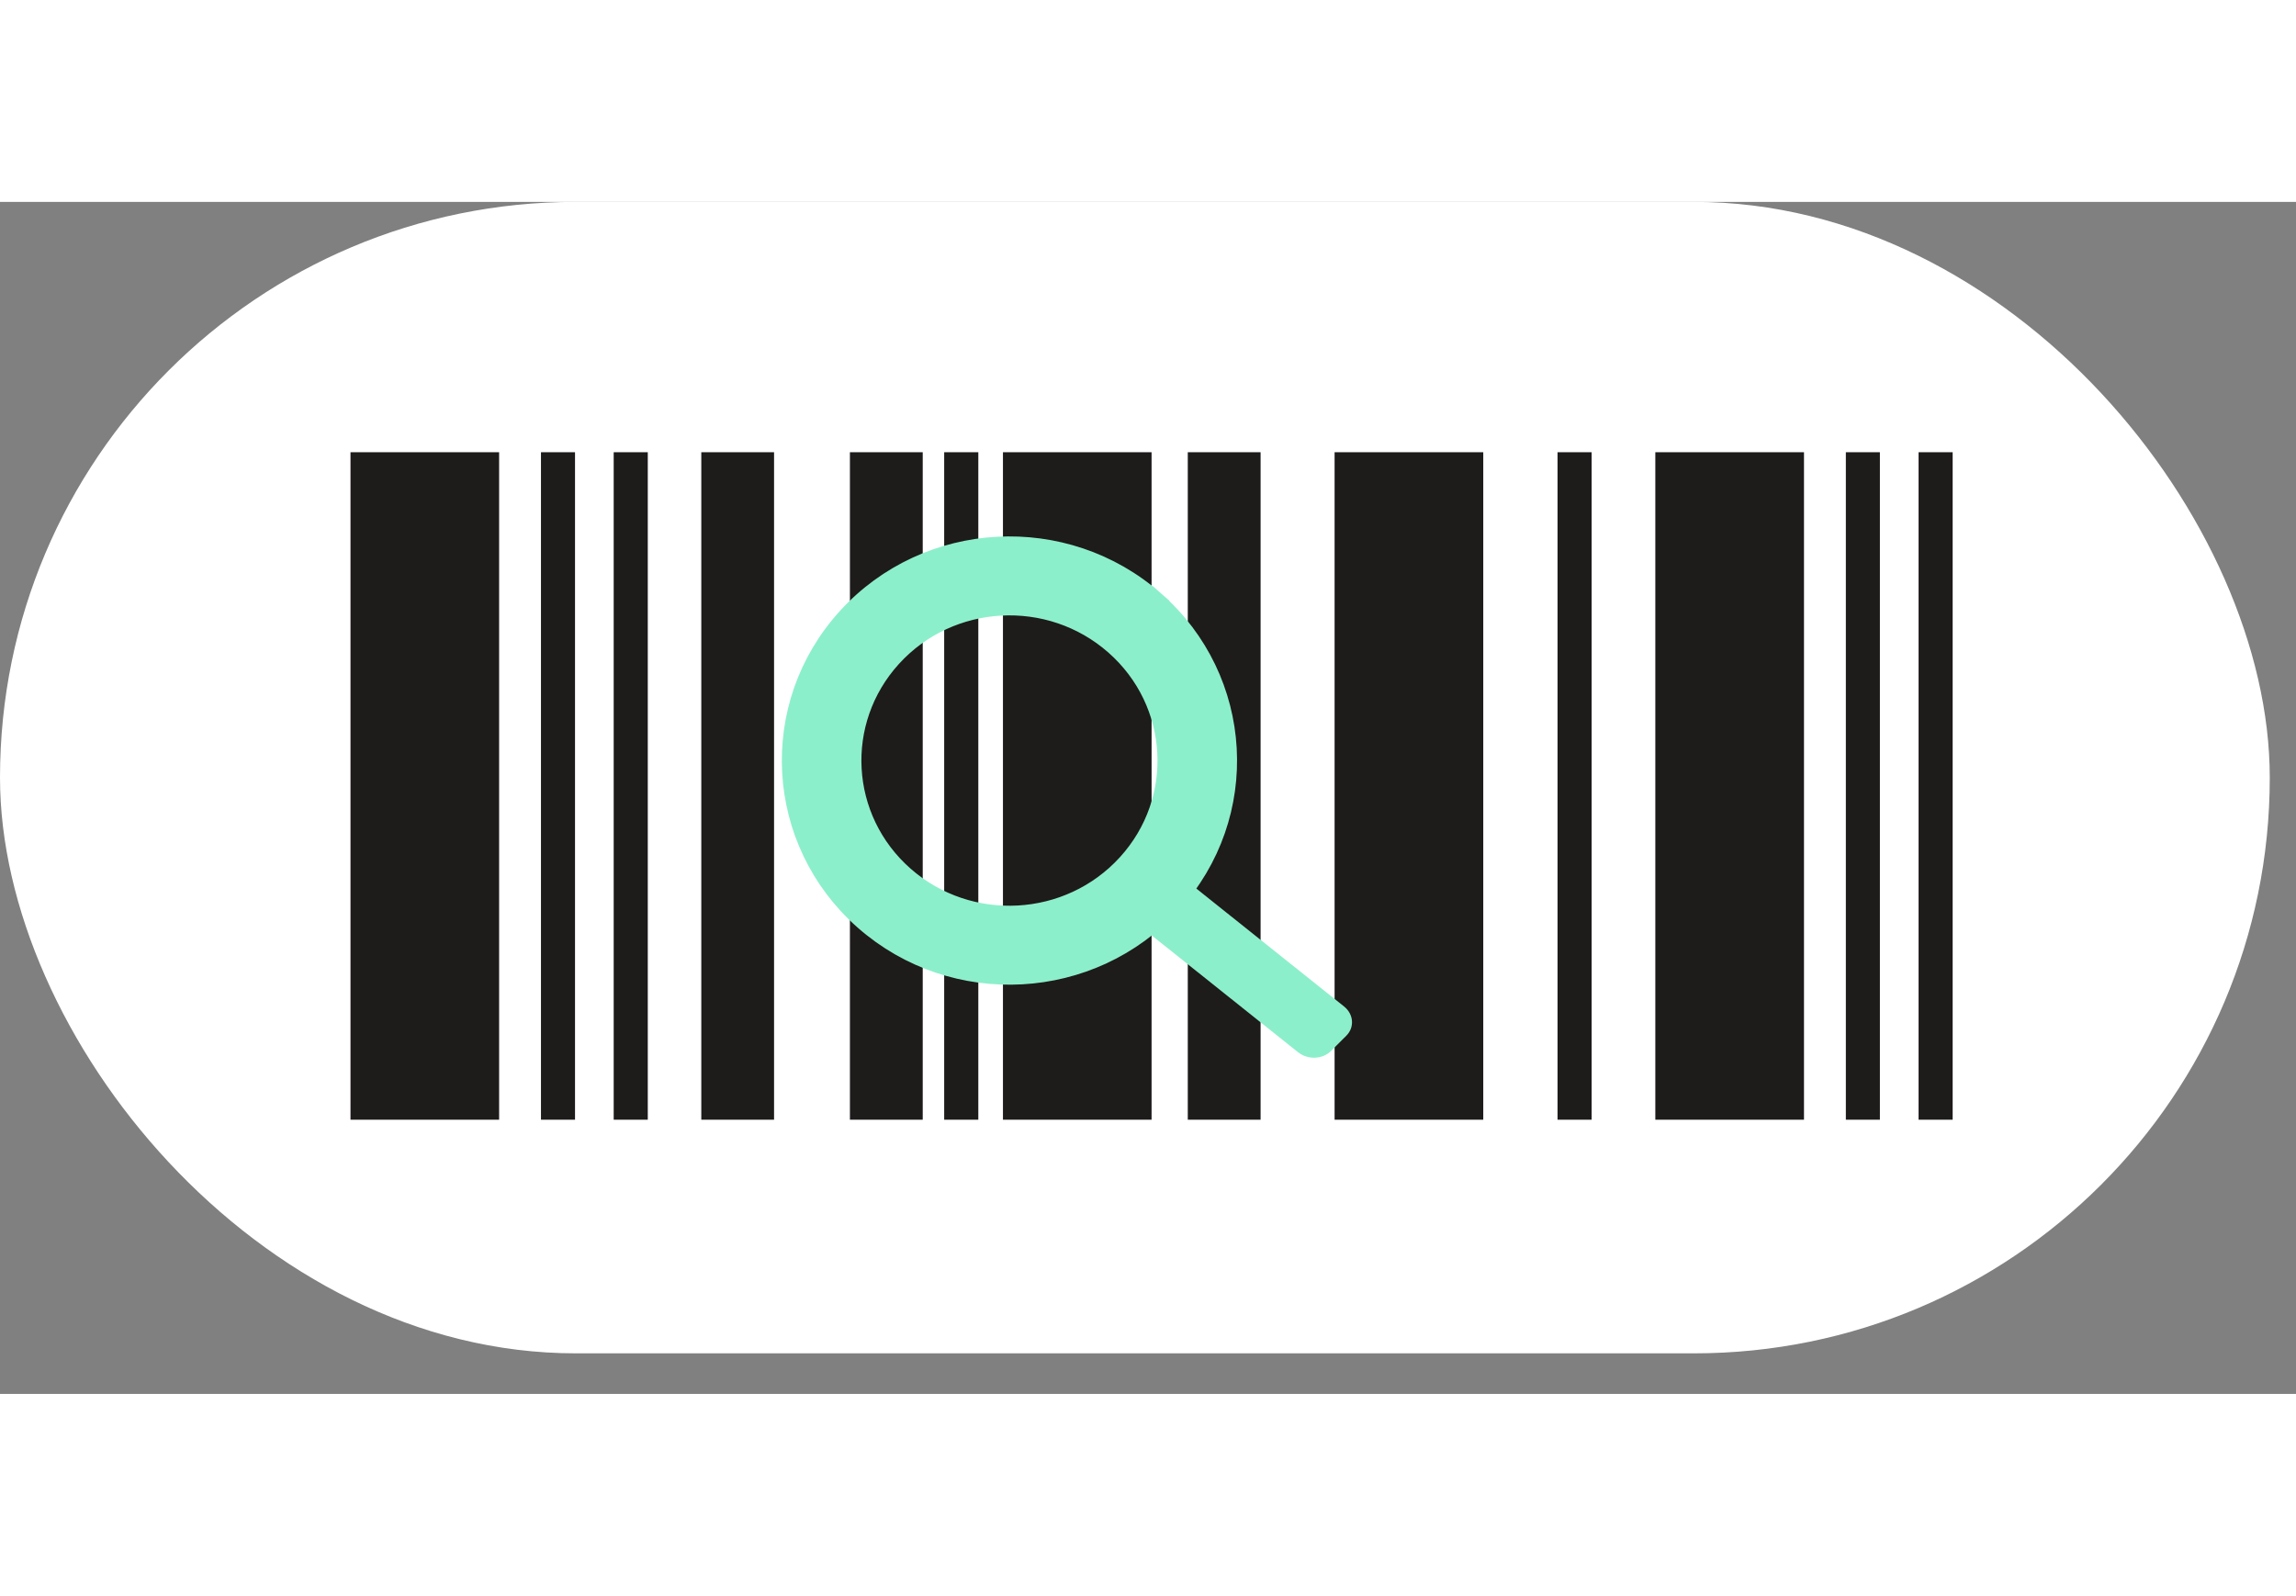 <svg width="82" height="57" viewBox="0 0 52 27" fill="none" xmlns="http://www.w3.org/2000/svg">
<rect x="0" y="0" width="52" height="27" fill="#808080" stroke="none"/>
<rect width="51.406" height="26.081" rx="13.04" fill="white"/>
<path d="M30.226 20.789H33.593V5.67H30.226V20.789ZM35.275 5.67V20.789H36.047V5.67H35.275ZM13.899 20.789H14.671V5.67H13.899V20.789ZM12.252 20.789H13.023V5.67H12.252V20.789ZM7.938 20.789H11.304V5.67H7.938V20.789ZM21.384 20.789H22.157V5.67H21.384V20.789ZM43.452 20.789H44.224V5.67H43.452V20.789ZM41.805 20.789H42.576V5.67H41.805V20.789ZM22.715 20.789H26.081V5.67H22.715V20.789ZM37.49 20.789H40.857V5.67H37.49V20.789ZM26.901 20.789H28.55V5.67H26.901V20.789ZM19.249 20.789H20.898V5.67H19.249V20.789ZM15.883 20.789H17.531V5.67H15.883V20.789Z" fill="#1E1B1B"/>
<path d="M30.439 18.223C30.659 18.398 30.683 18.696 30.491 18.887L30.144 19.233C29.953 19.424 29.619 19.436 29.398 19.26L25.544 16.184C25.323 16.008 25.527 15.892 25.719 15.701L26.066 15.355C26.257 15.164 26.364 14.97 26.584 15.146L30.439 18.223" fill="#8CEFCB"/>
<path d="M25.266 10.018L25.266 10.018C26.747 11.321 26.874 13.556 25.549 15.011C24.222 16.47 21.942 16.595 20.458 15.29C18.977 13.987 18.851 11.752 20.175 10.296C21.502 8.838 23.782 8.713 25.266 10.018ZM26.517 15.873L26.336 15.71L26.517 15.873C28.325 13.886 28.151 10.832 26.131 9.055L25.985 9.22L26.131 9.055C24.112 7.28 21.014 7.449 19.207 9.434C17.399 11.422 17.573 14.476 19.593 16.253C21.612 18.028 24.71 17.859 26.517 15.873Z" fill="#8CEFCB" stroke="#8CEFCB" stroke-width="0.5"/>
</svg>
